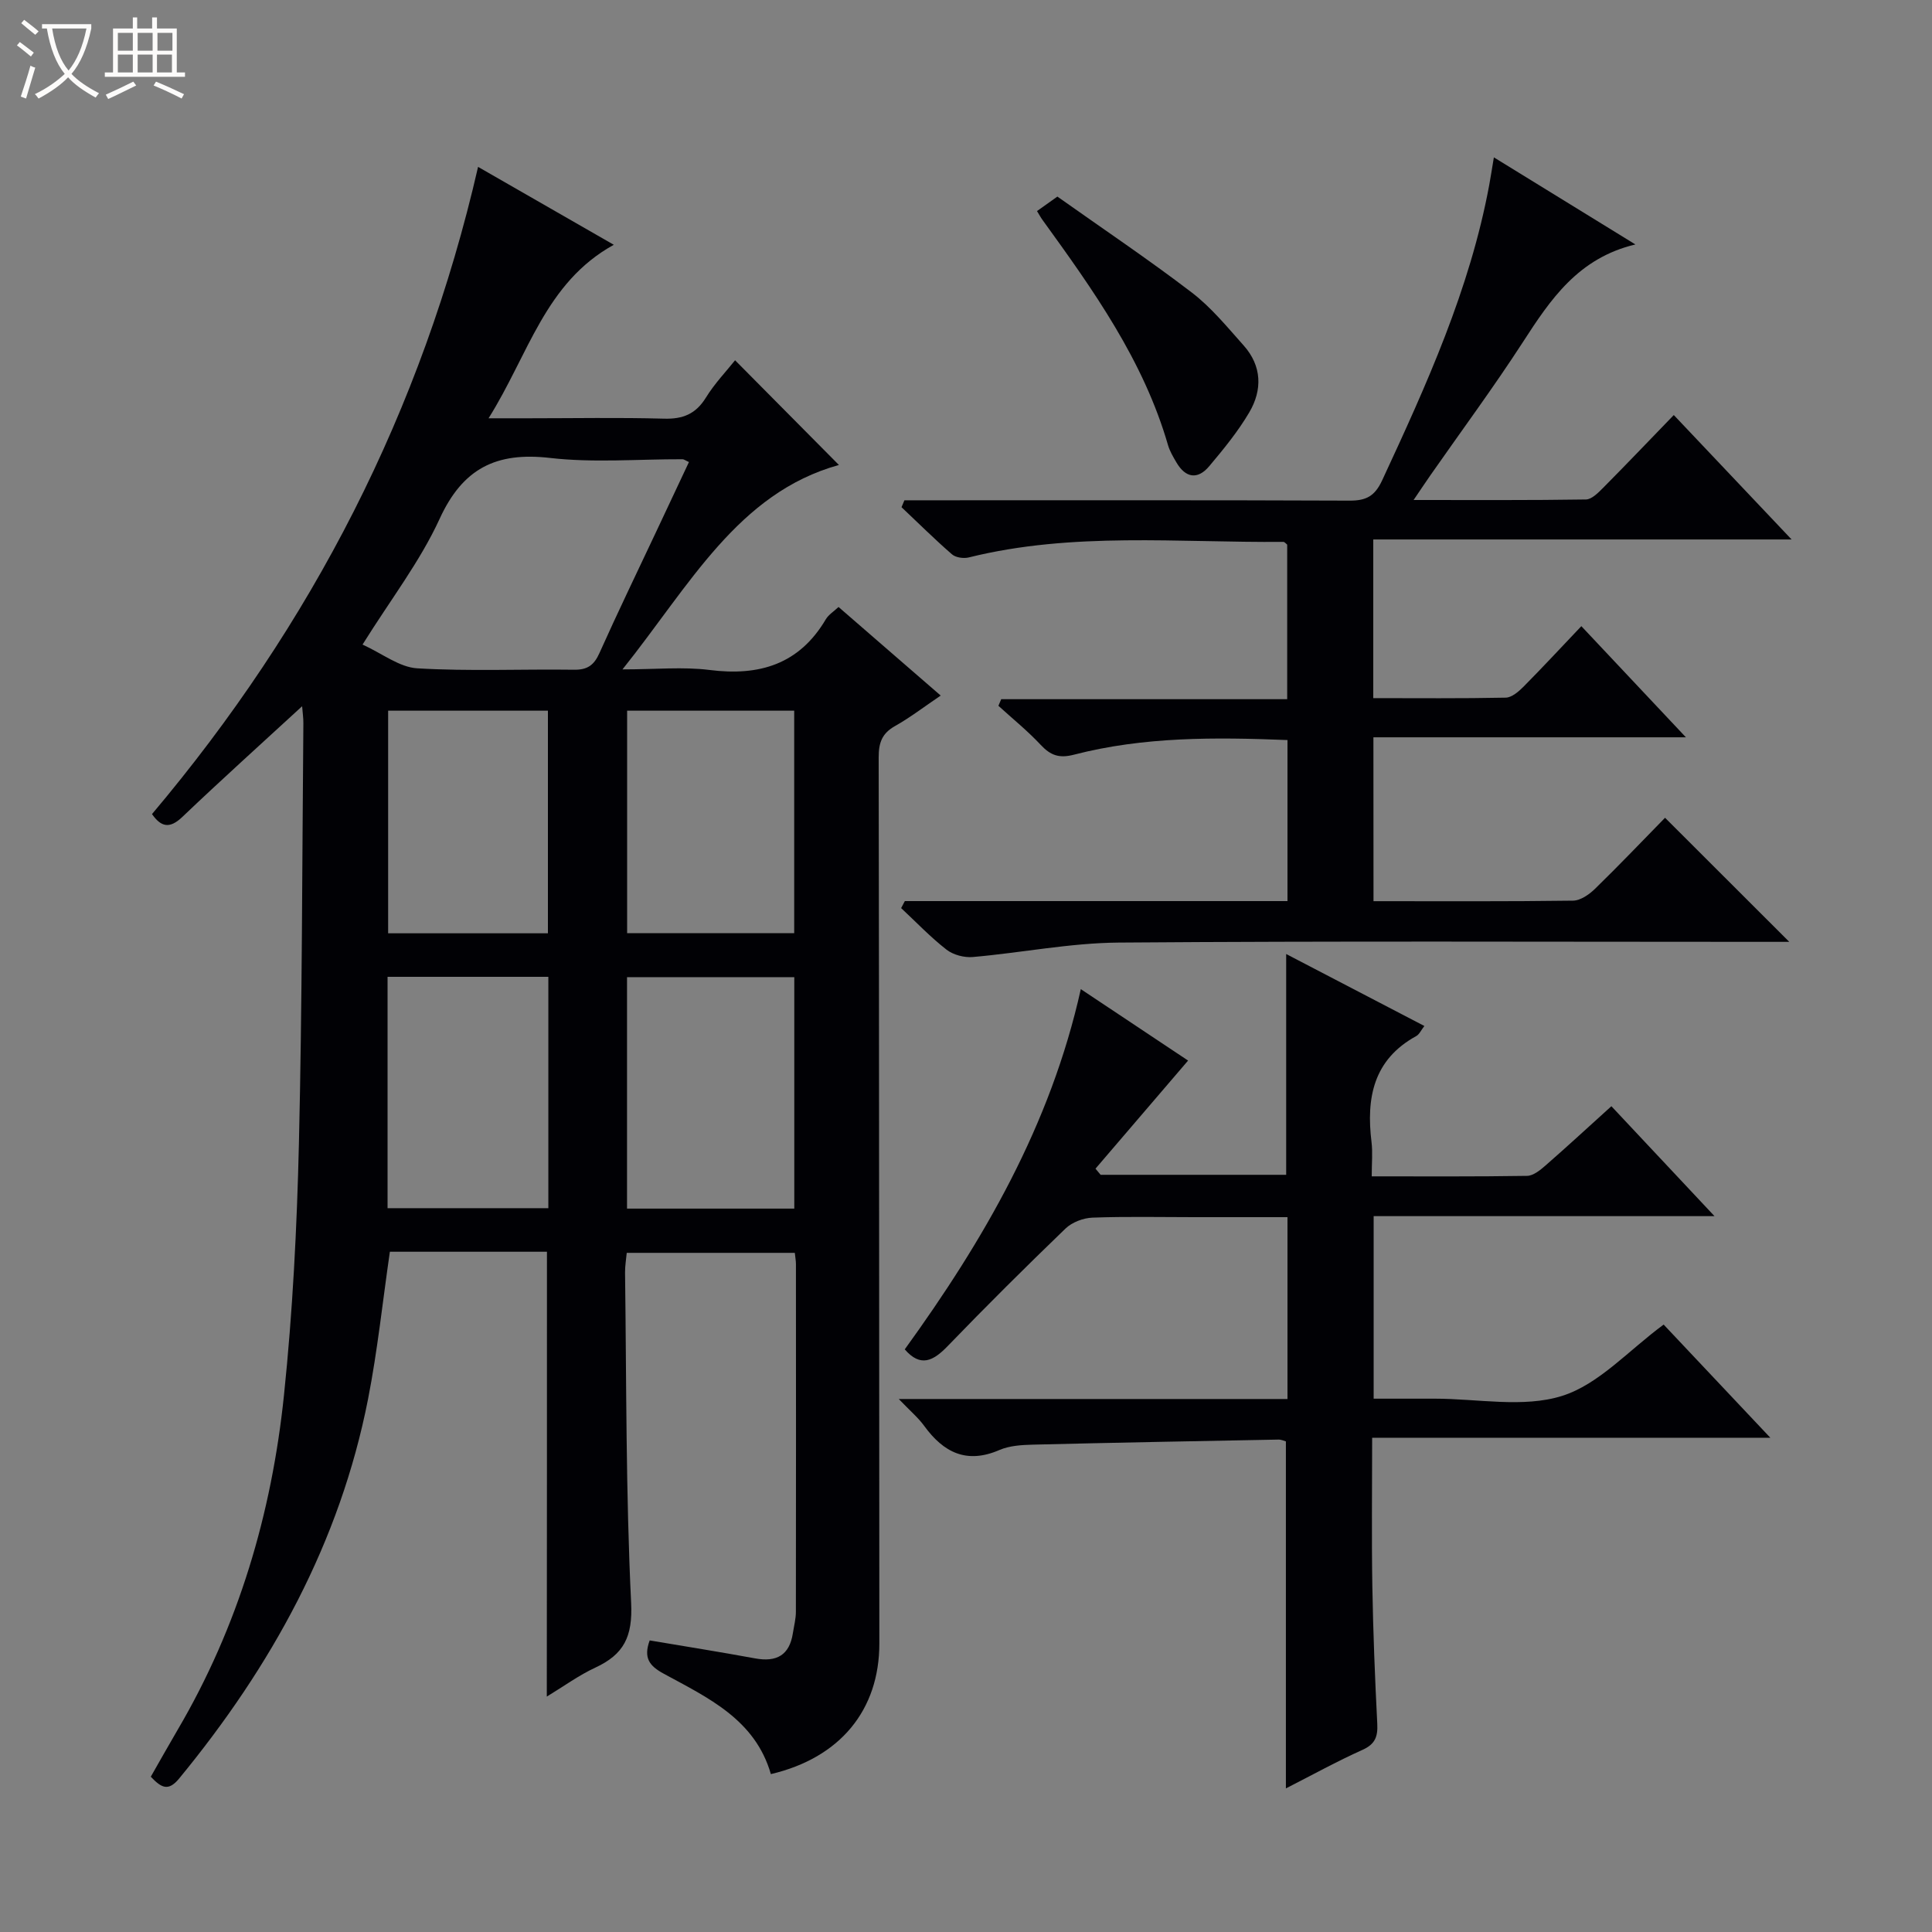 <svg enable-background="new 0 0 400 400" viewBox="0 0 400 400" xmlns="http://www.w3.org/2000/svg"><rect x="0" y="0" width="400" height="400" fill="#808080" stroke="none"/><path d="m6.4 11.7c-1-.8-1.9-1.6-2.9-2.3l.6-.7c.9.7 1.9 1.4 2.9 2.2zm-2.1 8.3c.7-2.1 1.4-4.2 2-6.4.2.1.6.3 1 .4-.7 2.3-1.3 4.4-1.9 6.4zm3-12.8c-1.1-.9-2.1-1.7-2.9-2.4l.6-.7c1 .8 2 1.5 3 2.4zm1.4-1.3v-.9h10.2v.9c-.9 4.2-2.3 7.3-4.1 9.4 1.3 1.4 3.2 2.7 5.7 4-.2.2-.4.5-.7.9-2.5-1.4-4.4-2.7-5.7-4.2-1.4 1.5-3.5 3-6.1 4.4 0 0 0 0-.1-.1-.3-.4-.5-.7-.7-.8 2.7-1.3 4.7-2.8 6.2-4.2-1.8-2.2-3-5.3-3.7-9.4zm9.2 0h-7.1c.6 3.8 1.7 6.7 3.4 8.7 1.7-2.1 2.9-4.8 3.7-8.7z" fill="#fcfbfa"/><path d="m31.6 3.6h.9v2.3h4.1v9.1h1.7v.9h-16.6v-.9h1.7v-9.1h4.1v-2.3h.9v2.3h3.1v-2.3zm-4 13.3.6.8c-1.9.9-3.8 1.9-5.8 2.8-.2-.3-.3-.6-.5-.9 2-.9 3.9-1.8 5.7-2.7zm-3.2-10.1v3.7h3.1v-3.7zm0 4.5v3.7h3.1v-3.7zm4.1-4.5v3.7h3.1v-3.7zm0 4.5v3.7h3.1v-3.7zm9.1 9.1c-2.1-1.1-4.1-2-5.8-2.7l.5-.8c2.2.9 4.1 1.8 5.8 2.6zm-1.9-13.6h-3.1v3.7h3.1zm-3.2 4.5v3.7h3.1v-3.7z" fill="#fcfbfa"/><g fill="#010105"><path d="m113.24 259.16c-10.94 0-21.73 0-32.52 0-1.49 10.24-2.55 20.43-4.51 30.46-5.83 29.74-20.02 55.38-39.11 78.59-2.24 2.72-3.67 1.98-5.88-.36 1.8-3.14 3.63-6.42 5.53-9.66 12.6-21.43 19.49-44.79 22.04-69.3 1.81-17.33 2.69-34.8 3.1-52.23.68-28.96.66-57.94.92-86.91.01-1.08-.15-2.16-.26-3.53-8.53 7.85-16.77 15.26-24.79 22.91-2.68 2.56-4.44 2.05-6.29-.58 33.1-39.25 55.92-83.51 67.51-134 8.86 5.09 18.17 10.43 28.1 16.13-14.24 7.86-17.63 22.71-25.93 35.92h8.33c9.33 0 18.67-.18 27.99.08 3.92.11 6.58-.96 8.68-4.36 1.82-2.95 4.27-5.5 6.04-7.73 7.26 7.32 14.45 14.57 21.5 21.68-20.92 5.79-30.91 24.95-44.81 42.32 6.91 0 12.54-.57 18.02.12 10.31 1.31 18.57-1.16 24.08-10.5.56-.94 1.62-1.59 2.63-2.54 7 6.07 13.87 12.03 21.15 18.34-3.47 2.35-6.34 4.56-9.47 6.32-2.69 1.51-3.37 3.46-3.37 6.45.11 61.16.08 122.31.14 183.47.01 13.79-8.12 23.7-22.46 27.06-3.25-11.31-13.01-15.8-22.15-20.77-3.03-1.64-4.26-3.29-2.94-6.91 7.23 1.22 14.54 2.38 21.82 3.72 4.45.82 7.13-.65 7.83-5.24.23-1.47.62-2.95.62-4.42.04-24 .02-47.99.01-71.99 0-.65-.13-1.29-.23-2.31-11.48 0-22.89 0-34.8 0-.11 1.24-.36 2.66-.35 4.07.3 22.8.15 45.63 1.26 68.4.34 7.01-1.51 10.66-7.41 13.4-3.41 1.58-6.49 3.84-10.05 6 .03-30.92.03-61.24.03-92.1zm-38.18-125.71c4.09 1.86 7.63 4.7 11.33 4.92 10.79.64 21.64.14 32.46.29 2.77.04 4.13-.94 5.25-3.43 3.8-8.49 7.86-16.86 11.82-25.28 2.24-4.76 4.48-9.52 6.72-14.29-.76-.34-1.04-.58-1.33-.58-9.16-.03-18.41.77-27.45-.27-11.15-1.28-18.07 2.17-22.86 12.65-4.03 8.78-10.11 16.65-15.94 25.99zm89.39 116.78c0-16.22 0-32.08 0-47.92-11.77 0-23.17 0-34.63 0v47.92zm-34.61-103.09v46.07h34.59c0-15.58 0-30.77 0-46.07-11.68 0-22.97 0-34.59 0zm-49.6 55.1v47.9h33.29c0-16.19 0-31.93 0-47.9-11.18 0-22.08 0-33.29 0zm.12-55.1v46.09h33.08c0-15.57 0-30.77 0-46.09-11.17 0-21.95 0-33.08 0z"/><path d="m284.37 186.58c14.03 0 27.67.08 41.31-.11 1.55-.02 3.35-1.28 4.56-2.46 5-4.87 9.82-9.93 14.49-14.7 8.64 8.63 16.86 16.84 25.72 25.69-1.99 0-3.67 0-5.35 0-44.5 0-88.99-.19-133.49.15-10.07.08-20.11 2.11-30.19 2.99-1.79.16-4.06-.44-5.46-1.53-3.34-2.6-6.28-5.7-9.39-8.6.26-.48.51-.97.77-1.45h79.22c0-11.46 0-22.22 0-33.34-15.02-.6-29.76-.71-44.21 3.03-3.08.8-4.85.14-6.89-2.04-2.7-2.89-5.81-5.4-8.75-8.08.19-.46.39-.92.58-1.37h59.21c0-11.18 0-21.59 0-32-.28-.21-.54-.57-.79-.57-21.75.19-43.63-2.12-65.13 3.22-1.07.26-2.7.04-3.48-.64-3.6-3.12-6.98-6.49-10.45-9.76.2-.48.4-.95.6-1.43h5.69c28.83 0 57.66-.05 86.49.07 3.43.01 5.2-.92 6.73-4.2 9.17-19.75 18.16-39.54 22.17-61.15.3-1.63.55-3.27.96-5.72 9.68 5.96 19.06 11.73 29.3 18.03-11.87 2.83-17.59 11.41-23.31 20.25-6.06 9.35-12.7 18.33-19.08 27.47-1.01 1.45-1.99 2.92-3.53 5.19 12.49 0 24.1.07 35.69-.11 1.21-.02 2.56-1.42 3.58-2.44 4.8-4.84 9.5-9.77 14.6-15.04 8.19 8.65 15.93 16.83 24.39 25.76-29.33 0-57.8 0-86.61 0v32.85c9.18 0 18.31.09 27.43-.1 1.25-.03 2.66-1.25 3.66-2.25 3.97-4.01 7.81-8.15 11.99-12.55 7.32 7.78 14.14 15.02 21.65 23.01-22.02 0-43.18 0-64.7 0 .02 11.48.02 22.38.02 33.93z"/><path d="m266.23 370.27c0-24.38 0-47.96 0-71.85-.32-.08-.93-.38-1.53-.37-16.97.32-33.94.63-50.9 1.05-2.3.06-4.79.21-6.86 1.1-6.8 2.95-11.58.54-15.6-4.99-1.22-1.68-2.86-3.06-5.26-5.56h80.48c0-12.8 0-24.88 0-37.65-6.55 0-12.97 0-19.4 0-7 0-14-.16-20.99.1-1.9.07-4.2.95-5.56 2.25-8.27 7.97-16.42 16.07-24.39 24.33-3 3.11-5.63 4.47-8.9.69 16.28-22.51 30.16-46.33 36.45-74.58 7.69 5.12 15.51 10.32 22.21 14.79-6.45 7.52-12.81 14.95-19.17 22.38.35.42.71.85 1.06 1.27h38.42c0-15.08 0-30.06 0-45.71 9.63 5.02 18.99 9.89 28.61 14.9-.67.85-1.03 1.72-1.67 2.08-8.92 4.89-10.39 12.84-9.27 21.97.26 2.12.04 4.3.04 7.08 10.93 0 21.54.07 32.16-.1 1.28-.02 2.69-1.16 3.77-2.1 4.5-3.93 8.9-7.99 13.69-12.32 6.98 7.44 13.84 14.75 21.35 22.76-24.05 0-47.11 0-70.57 0v37.79h11.69 1c8.83 0 18.27 1.95 26.31-.57 7.64-2.4 13.82-9.47 21.04-14.77 6.84 7.25 14.12 14.97 22.09 23.43-27.84 0-54.82 0-82.44 0 0 10.64-.13 20.72.04 30.81.16 9.48.54 18.95 1.02 28.42.13 2.66-.44 4.21-3.06 5.39-5.29 2.37-10.36 5.18-15.86 7.98z"/><path d="m218.92 40.7c9.5 6.73 18.87 13.02 27.82 19.86 4.03 3.08 7.34 7.15 10.75 10.97 3.78 4.24 3.9 9.2 1.15 13.86-2.34 3.97-5.31 7.6-8.29 11.14-2.38 2.83-4.89 2.44-6.78-.78-.67-1.14-1.37-2.32-1.74-3.57-5.07-17.56-15.49-32.13-26-46.66-.37-.51-.67-1.08-1.13-1.82 1.35-.96 2.54-1.8 4.22-3z"/></g></svg>